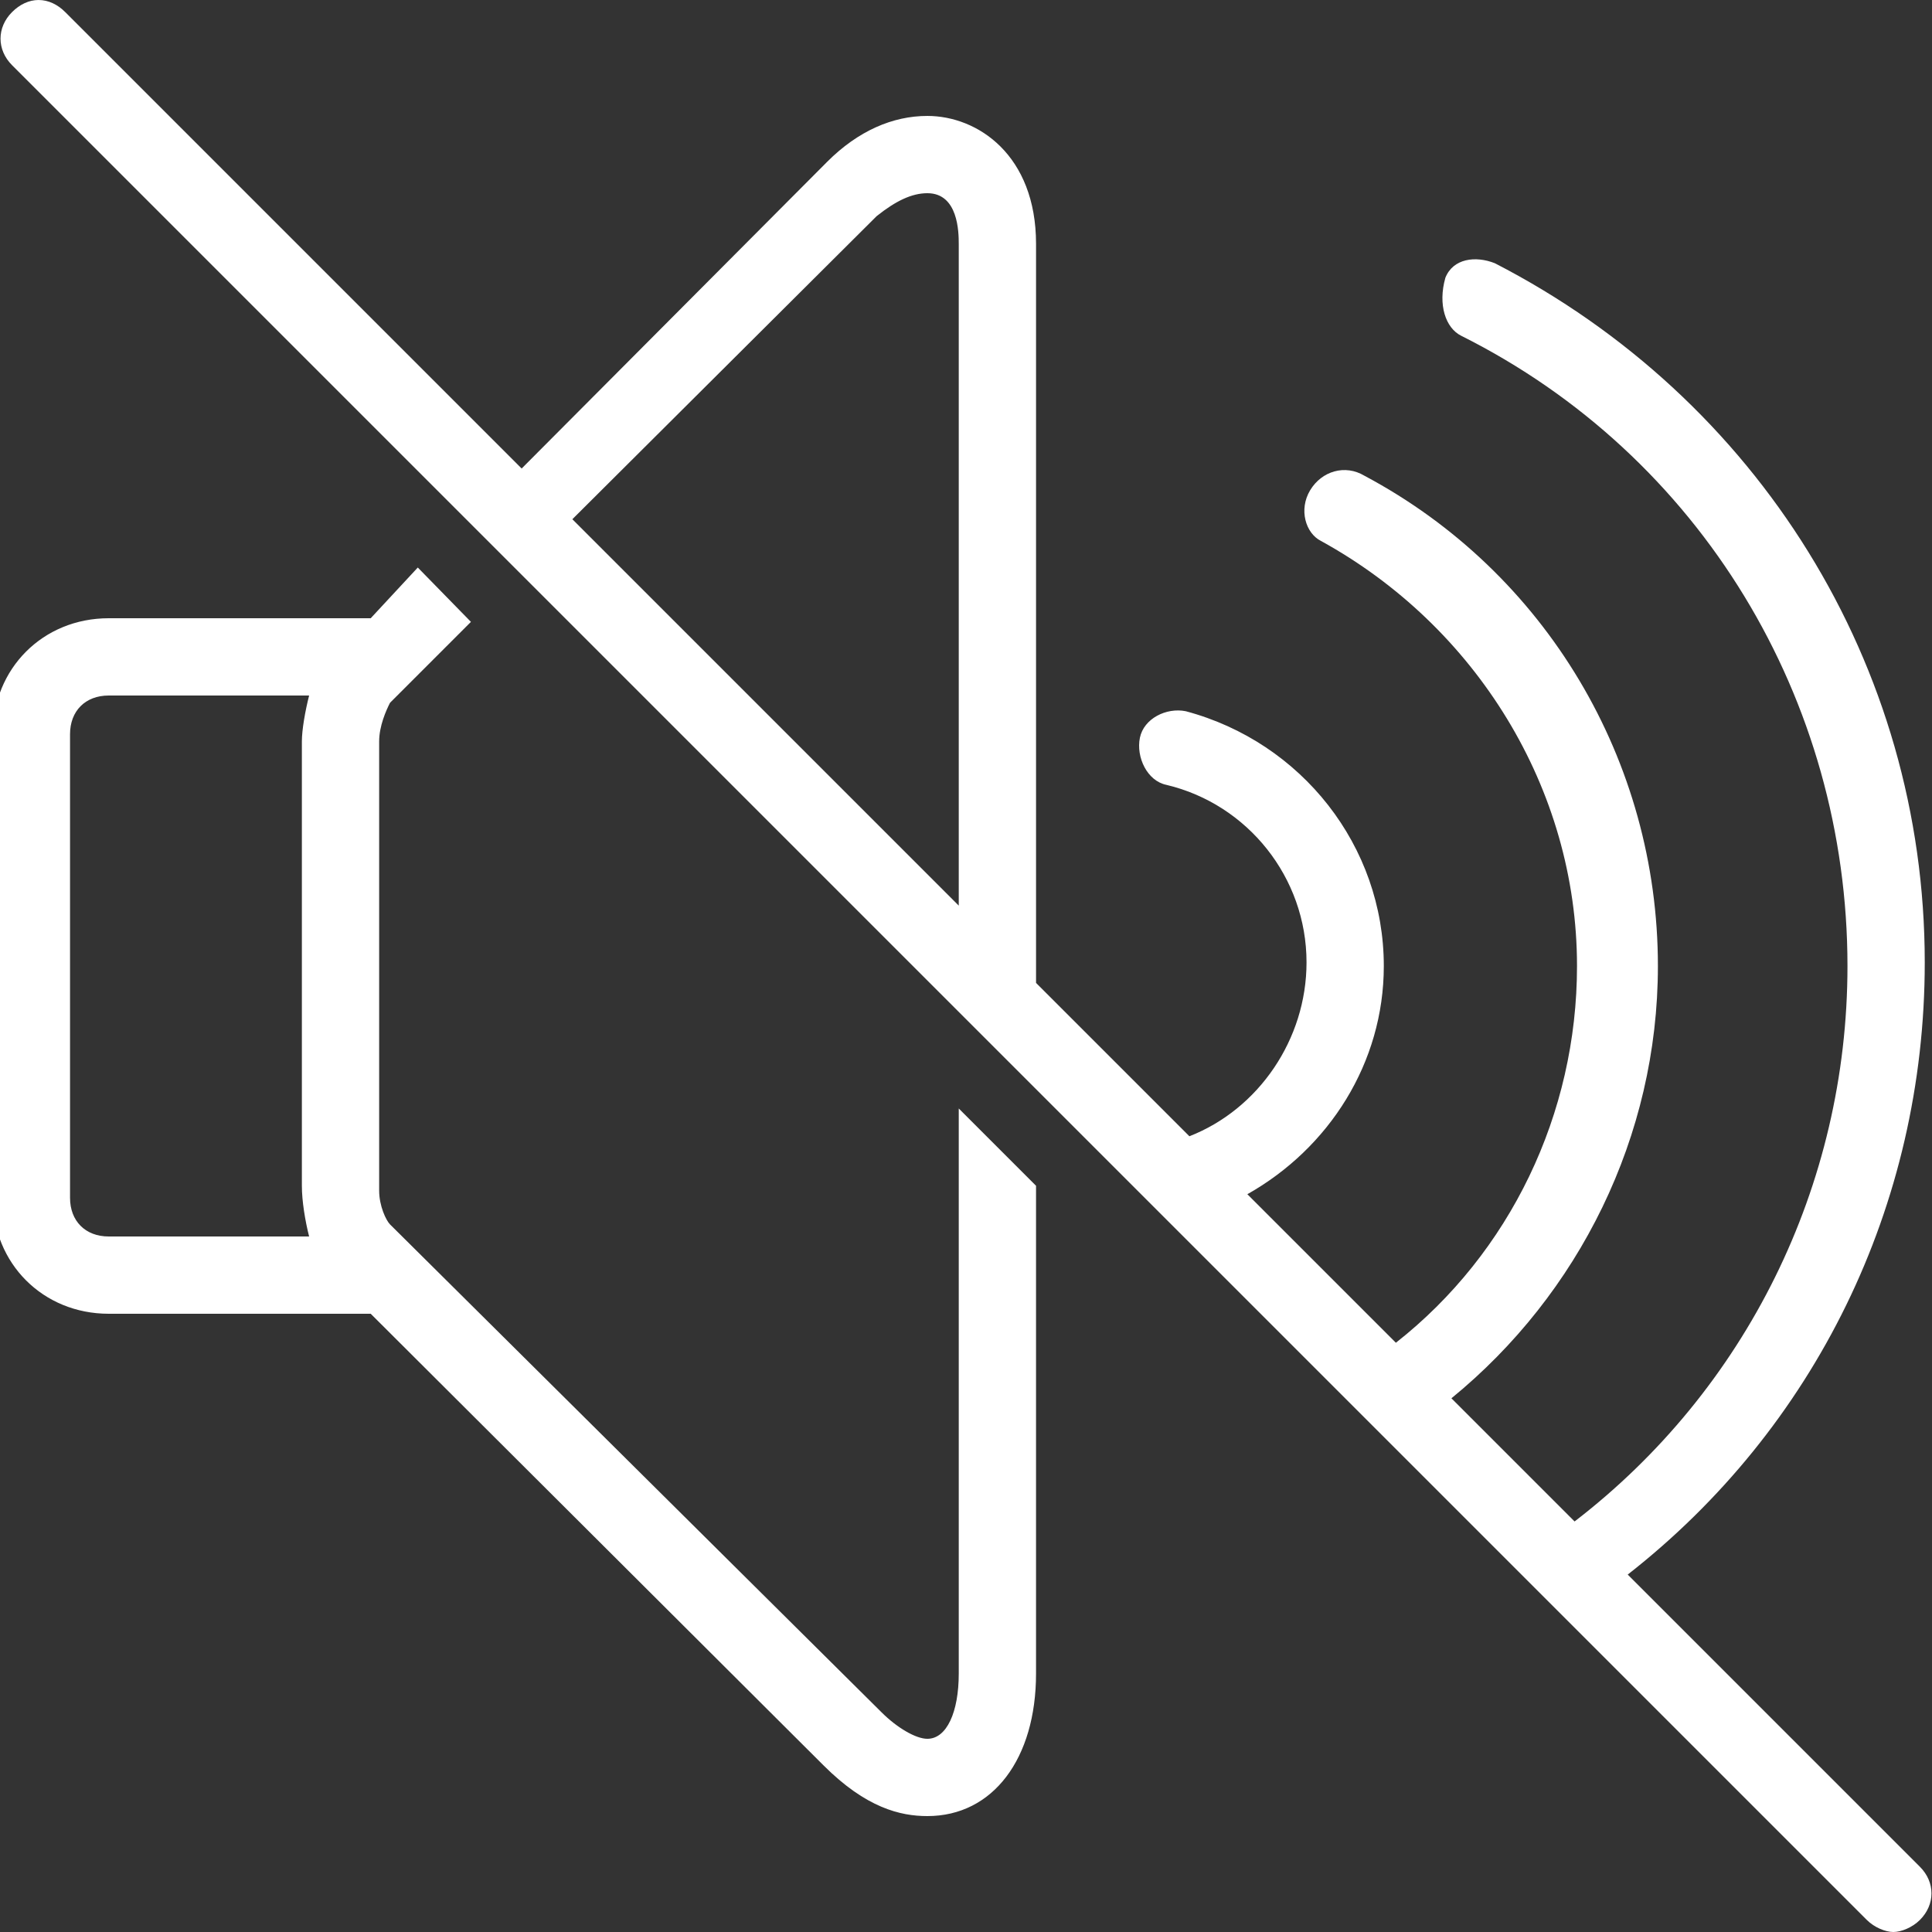 <svg xmlns="http://www.w3.org/2000/svg" x="0px" y="0px"
width="25" height="25"
viewBox="0 0 172 172"
style=" fill:#000000;"><rect x="0" y="0" width="172" height="172" fill="#333333" stroke="none"/><g fill="none" fill-rule="nonzero" stroke="none" stroke-width="1" stroke-linecap="butt" stroke-linejoin="miter" stroke-miterlimit="10" stroke-dasharray="" stroke-dashoffset="0" font-family="none" font-weight="none" font-size="none" text-anchor="none" style="mix-blend-mode: normal"><path d="M0,172v-172h172v172z" fill="none"></path><g fill="#ffffff"><path d="M3.44,0c-0.86,0 -1.68,0.39 -2.365,1.075c-1.371,1.371 -1.371,3.359 0,4.73l165.12,165.12c0.685,0.685 1.68,1.075 2.365,1.075c0.685,0 1.68,-0.39 2.365,-1.075c1.371,-1.371 1.371,-3.359 0,-4.73l-26.015,-26.015c16.622,-12.994 26.445,-32.828 26.445,-54.502c0,-26.485 -14.875,-50.203 -38.27,-62.242c-1.72,-0.685 -3.722,-0.43 -4.407,1.29c-0.685,2.405 0.027,4.475 1.397,5.16c21.325,10.669 34.4,32.384 34.4,56.115c0,19.605 -9.084,37.759 -24.295,49.45l-10.965,-10.965c11.341,-9.258 18.383,-23.301 18.383,-38.485c0,-18.235 -9.957,-35.045 -26.122,-43.645c-1.72,-1.035 -3.803,-0.43 -4.838,1.29c-1.035,1.72 -0.403,3.83 0.968,4.515c13.76,7.565 22.79,22.011 22.79,37.84c0,13.169 -5.966,25.558 -16.125,33.54l-13.223,-13.223c7.27,-4.098 12.148,-11.691 12.148,-20.317c0,-10.669 -7.31,-19.928 -17.63,-22.683c-1.72,-0.349 -3.736,0.645 -4.085,2.365c-0.349,1.72 0.645,3.843 2.365,4.192c7.229,1.72 12.47,8.237 12.47,15.803c0,6.853 -4.273,13.075 -10.428,15.48l-13.652,-13.652v-65.79c0,-7.915 -5.2,-11.395 -9.675,-11.395c-3.091,0 -6.168,1.33 -8.922,4.085l-27.198,27.305l-40.635,-40.635c-0.685,-0.685 -1.505,-1.075 -2.365,-1.075zM82.56,17.2c2.755,0 2.795,3.48 2.795,4.515v58.91l-34.4,-34.4l27.09,-26.983c1.72,-1.371 3.144,-2.042 4.515,-2.042zM37.195,50.525l-4.192,4.515h-23.328c-5.845,0 -10.32,4.475 -10.32,10.32v41.28c0,5.845 4.475,10.32 10.32,10.32h23.328l40.312,40.205c3.789,3.789 6.84,4.515 9.245,4.515c5.845,0 9.675,-5.12 9.675,-12.685v-43.43l-6.88,-6.88v50.31c0,3.44 -1.075,5.805 -2.795,5.805c-1.035,0 -2.714,-0.994 -4.085,-2.365l-43.752,-43.43c-0.349,-0.349 -0.968,-1.639 -0.968,-3.01v-39.99c0,-1.371 0.618,-2.755 0.968,-3.44l7.202,-7.202zM9.675,61.92h17.845c-0.349,1.371 -0.645,3.05 -0.645,4.085v39.56c0,1.371 0.296,3.144 0.645,4.515h-17.845c-2.069,0 -3.44,-1.371 -3.44,-3.44v-41.28c0,-2.069 1.371,-3.44 3.44,-3.44z"></path></g></g></svg>